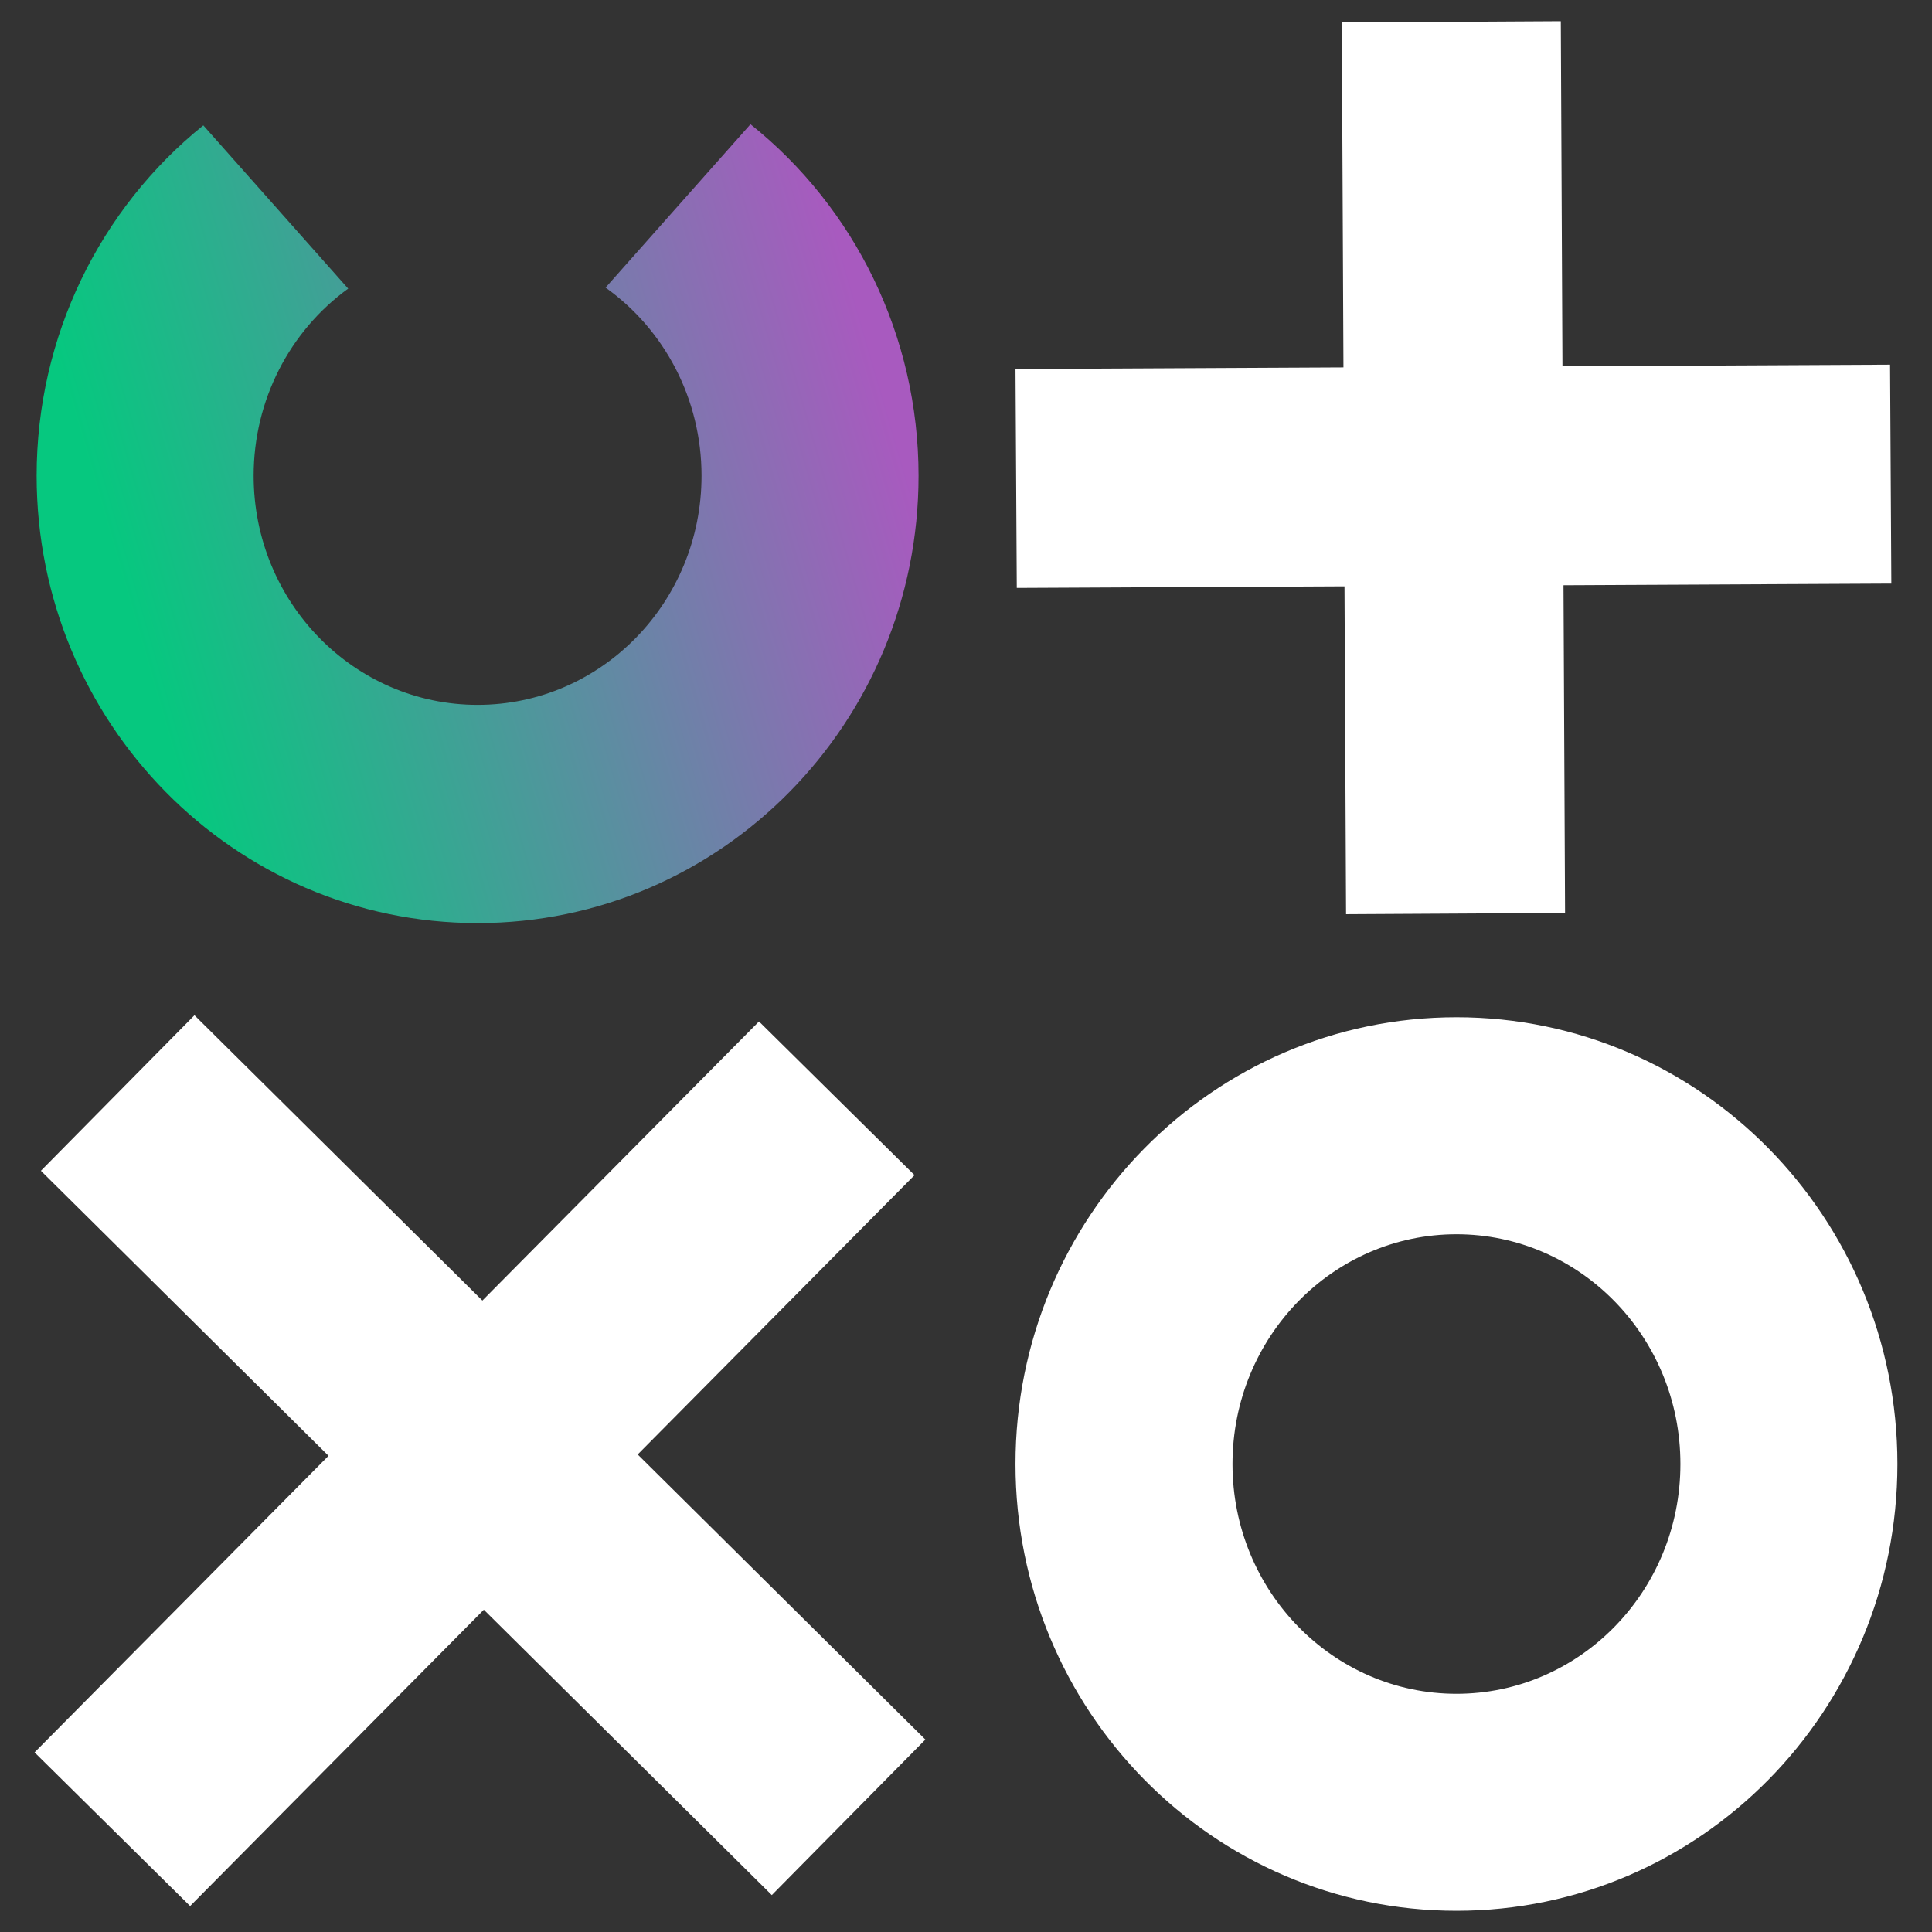 <?xml version="1.0" encoding="UTF-8" standalone="no"?>
<!DOCTYPE svg PUBLIC "-//W3C//DTD SVG 1.1//EN" "http://www.w3.org/Graphics/SVG/1.1/DTD/svg11.dtd">
<svg width="100%" height="100%" viewBox="0 0 150 150" version="1.1" xmlns="http://www.w3.org/2000/svg" xmlns:xlink="http://www.w3.org/1999/xlink" xml:space="preserve" xmlns:serif="http://www.serif.com/" style="fill-rule:evenodd;clip-rule:evenodd;stroke-linejoin:round;stroke-miterlimit:2;">
    <rect x="0" y="0" width="150" height="150" fill="#333333" stroke="none"/>
    <g transform="matrix(1,7.65714e-16,7.65714e-16,-1,2.684,148.354)">
        <g id="Page-1">
            <g id="logo-3">
                <g id="g10">
                    <g id="g14" transform="matrix(1,0,0,1,101.494,77.375)">
                        <path id="path16" d="M17.003,69.333L17.333,0.096L0.329,0L0,69.237L17.003,69.333Z" style="fill:white;fill-rule:nonzero;"/>
                    </g>
                    <g id="g18" transform="matrix(1,0,0,1,76.159,102.708)">
                        <path id="path20" d="M67.901,17.333L68,0.336L0.1,0L0,16.997L67.901,17.333Z" style="fill:white;fill-rule:nonzero;"/>
                    </g>
                    <g id="g22" transform="matrix(1,0,0,1,0,0.367)">
                        <path id="path24" d="M68.32,56.749L12.076,0L0,11.932L56.244,68.681L68.32,56.749Z" style="fill:white;fill-rule:nonzero;"/>
                    </g>
                    <g id="g26" transform="matrix(1,0,0,1,0.491,1.219)">
                        <path id="path28" d="M68.672,12.076L56.748,-0L0,56.236L11.923,68.312L68.672,12.076Z" style="fill:white;fill-rule:nonzero;"/>
                    </g>
                    <g id="g30" transform="matrix(1,0,0,1,76.159,0)">
                        <g id="g38">
                            <path id="path40" d="M34.236,52.527C43.805,52.527 51.624,44.572 51.624,34.687C51.624,24.803 43.805,16.848 34.236,16.848C24.667,16.848 16.848,24.803 16.848,34.687C16.848,44.572 24.667,52.527 34.236,52.527M34.236,69.375C15.295,69.375 0,53.812 0,34.687C0,15.563 15.295,0 34.236,0C53.177,0 68.472,15.563 68.472,34.687C68.472,53.812 53.177,69.375 34.236,69.375" style="fill:white;fill-rule:nonzero;"/>
                        </g>
                    </g>
                    <g id="g52" transform="matrix(1,0,0,1,0.16,76.685)">
                        <path id="path60" d="M44.172,49.339C48.76,46.068 51.623,40.673 51.623,34.733C51.623,24.885 43.816,16.943 34.236,16.943C24.656,16.943 16.849,24.885 16.849,34.733C16.849,40.624 19.667,45.981 24.188,49.26L12.941,61.936C4.915,55.468 0,45.543 0,34.733C0,15.573 15.307,0 34.236,0C53.167,0 68.472,15.573 68.472,34.733C68.472,45.591 63.515,55.555 55.424,62.023L44.172,49.339Z" style="fill:url(#_Linear1);fill-rule:nonzero;"/>
                    </g>
                </g>
            </g>
        </g>
    </g>
    <defs>
        <linearGradient id="_Linear1" x1="0" y1="0" x2="1" y2="0" gradientUnits="userSpaceOnUse" gradientTransform="matrix(58.194,17.267,-17.267,58.194,7.077,25.194)"><stop offset="0" style="stop-color:rgb(6,200,127);stop-opacity:1"/><stop offset="1" style="stop-color:rgb(168,90,191);stop-opacity:1"/></linearGradient>
    </defs>
</svg>
